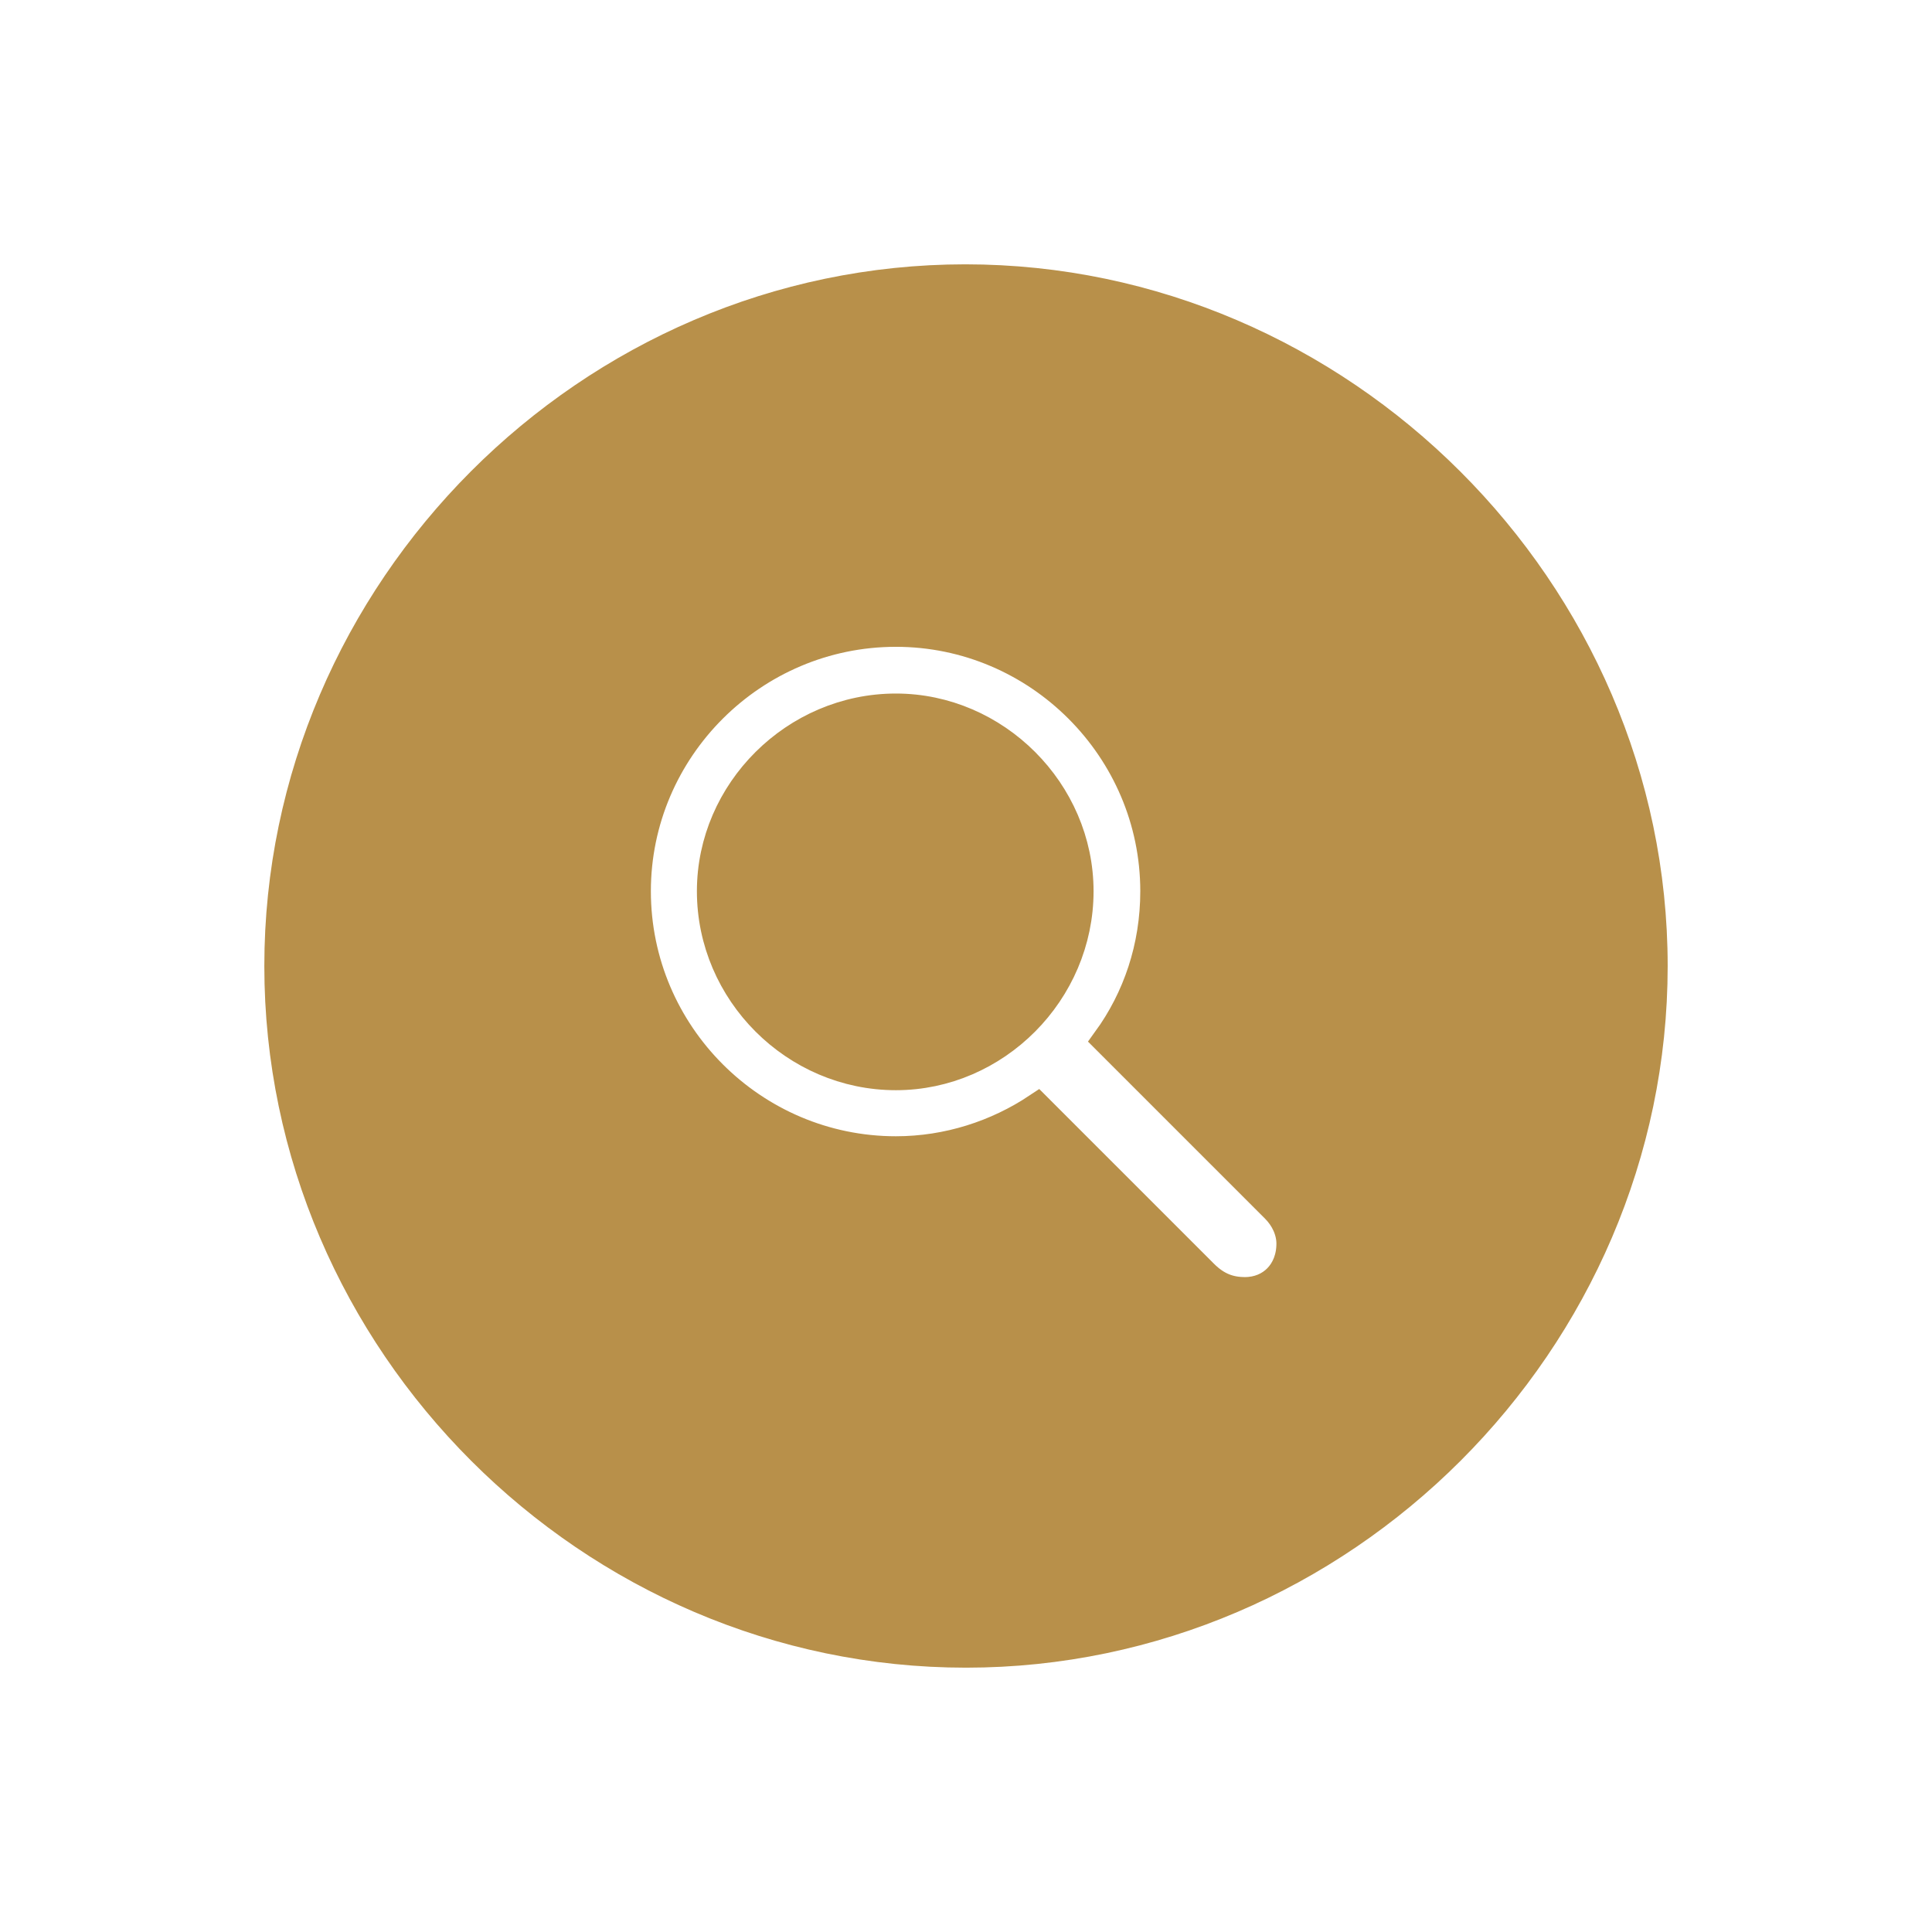 <!DOCTYPE svg PUBLIC "-//W3C//DTD SVG 1.1//EN" "http://www.w3.org/Graphics/SVG/1.1/DTD/svg11.dtd">
<!-- Uploaded to: SVG Repo, www.svgrepo.com, Transformed by: SVG Repo Mixer Tools -->
<svg fill="#b8904a" width="64px" height="64px" viewBox="-5.6 -5.6 67.20 67.20" xmlns="http://www.w3.org/2000/svg" transform="rotate(0)matrix(1, 0, 0, 1, 0, 0)" stroke="#b8904a">
<g id="SVGRepo_bgCarrier" stroke-width="0"/>
<g id="SVGRepo_tracerCarrier" stroke-linecap="round" stroke-linejoin="round" stroke="#CCCCCC" stroke-width="0.224"/>
<g id="SVGRepo_iconCarrier">
<path d="M 28 51.906 C 41.055 51.906 51.906 41.078 51.906 28 C 51.906 14.945 41.031 4.094 27.977 4.094 C 14.898 4.094 4.094 14.945 4.094 28 C 4.094 41.078 14.922 51.906 28 51.906 Z M 16.539 25.398 C 16.539 20.453 20.594 16.398 25.562 16.398 C 30.508 16.398 34.562 20.453 34.562 25.398 C 34.562 27.344 33.953 29.125 32.898 30.578 L 38.758 36.438 C 39.086 36.766 39.297 37.211 39.297 37.656 C 39.297 38.641 38.617 39.32 37.703 39.32 C 37.164 39.32 36.719 39.156 36.273 38.711 L 30.484 32.922 C 29.078 33.859 27.367 34.422 25.562 34.422 C 20.594 34.422 16.539 30.367 16.539 25.398 Z M 19.14 25.398 C 19.14 28.914 22.047 31.82 25.562 31.82 C 29.031 31.82 31.937 28.914 31.937 25.398 C 31.937 21.93 29.031 19.023 25.562 19.023 C 22.047 19.023 19.14 21.93 19.14 25.398 Z"/>
</g>
</svg>